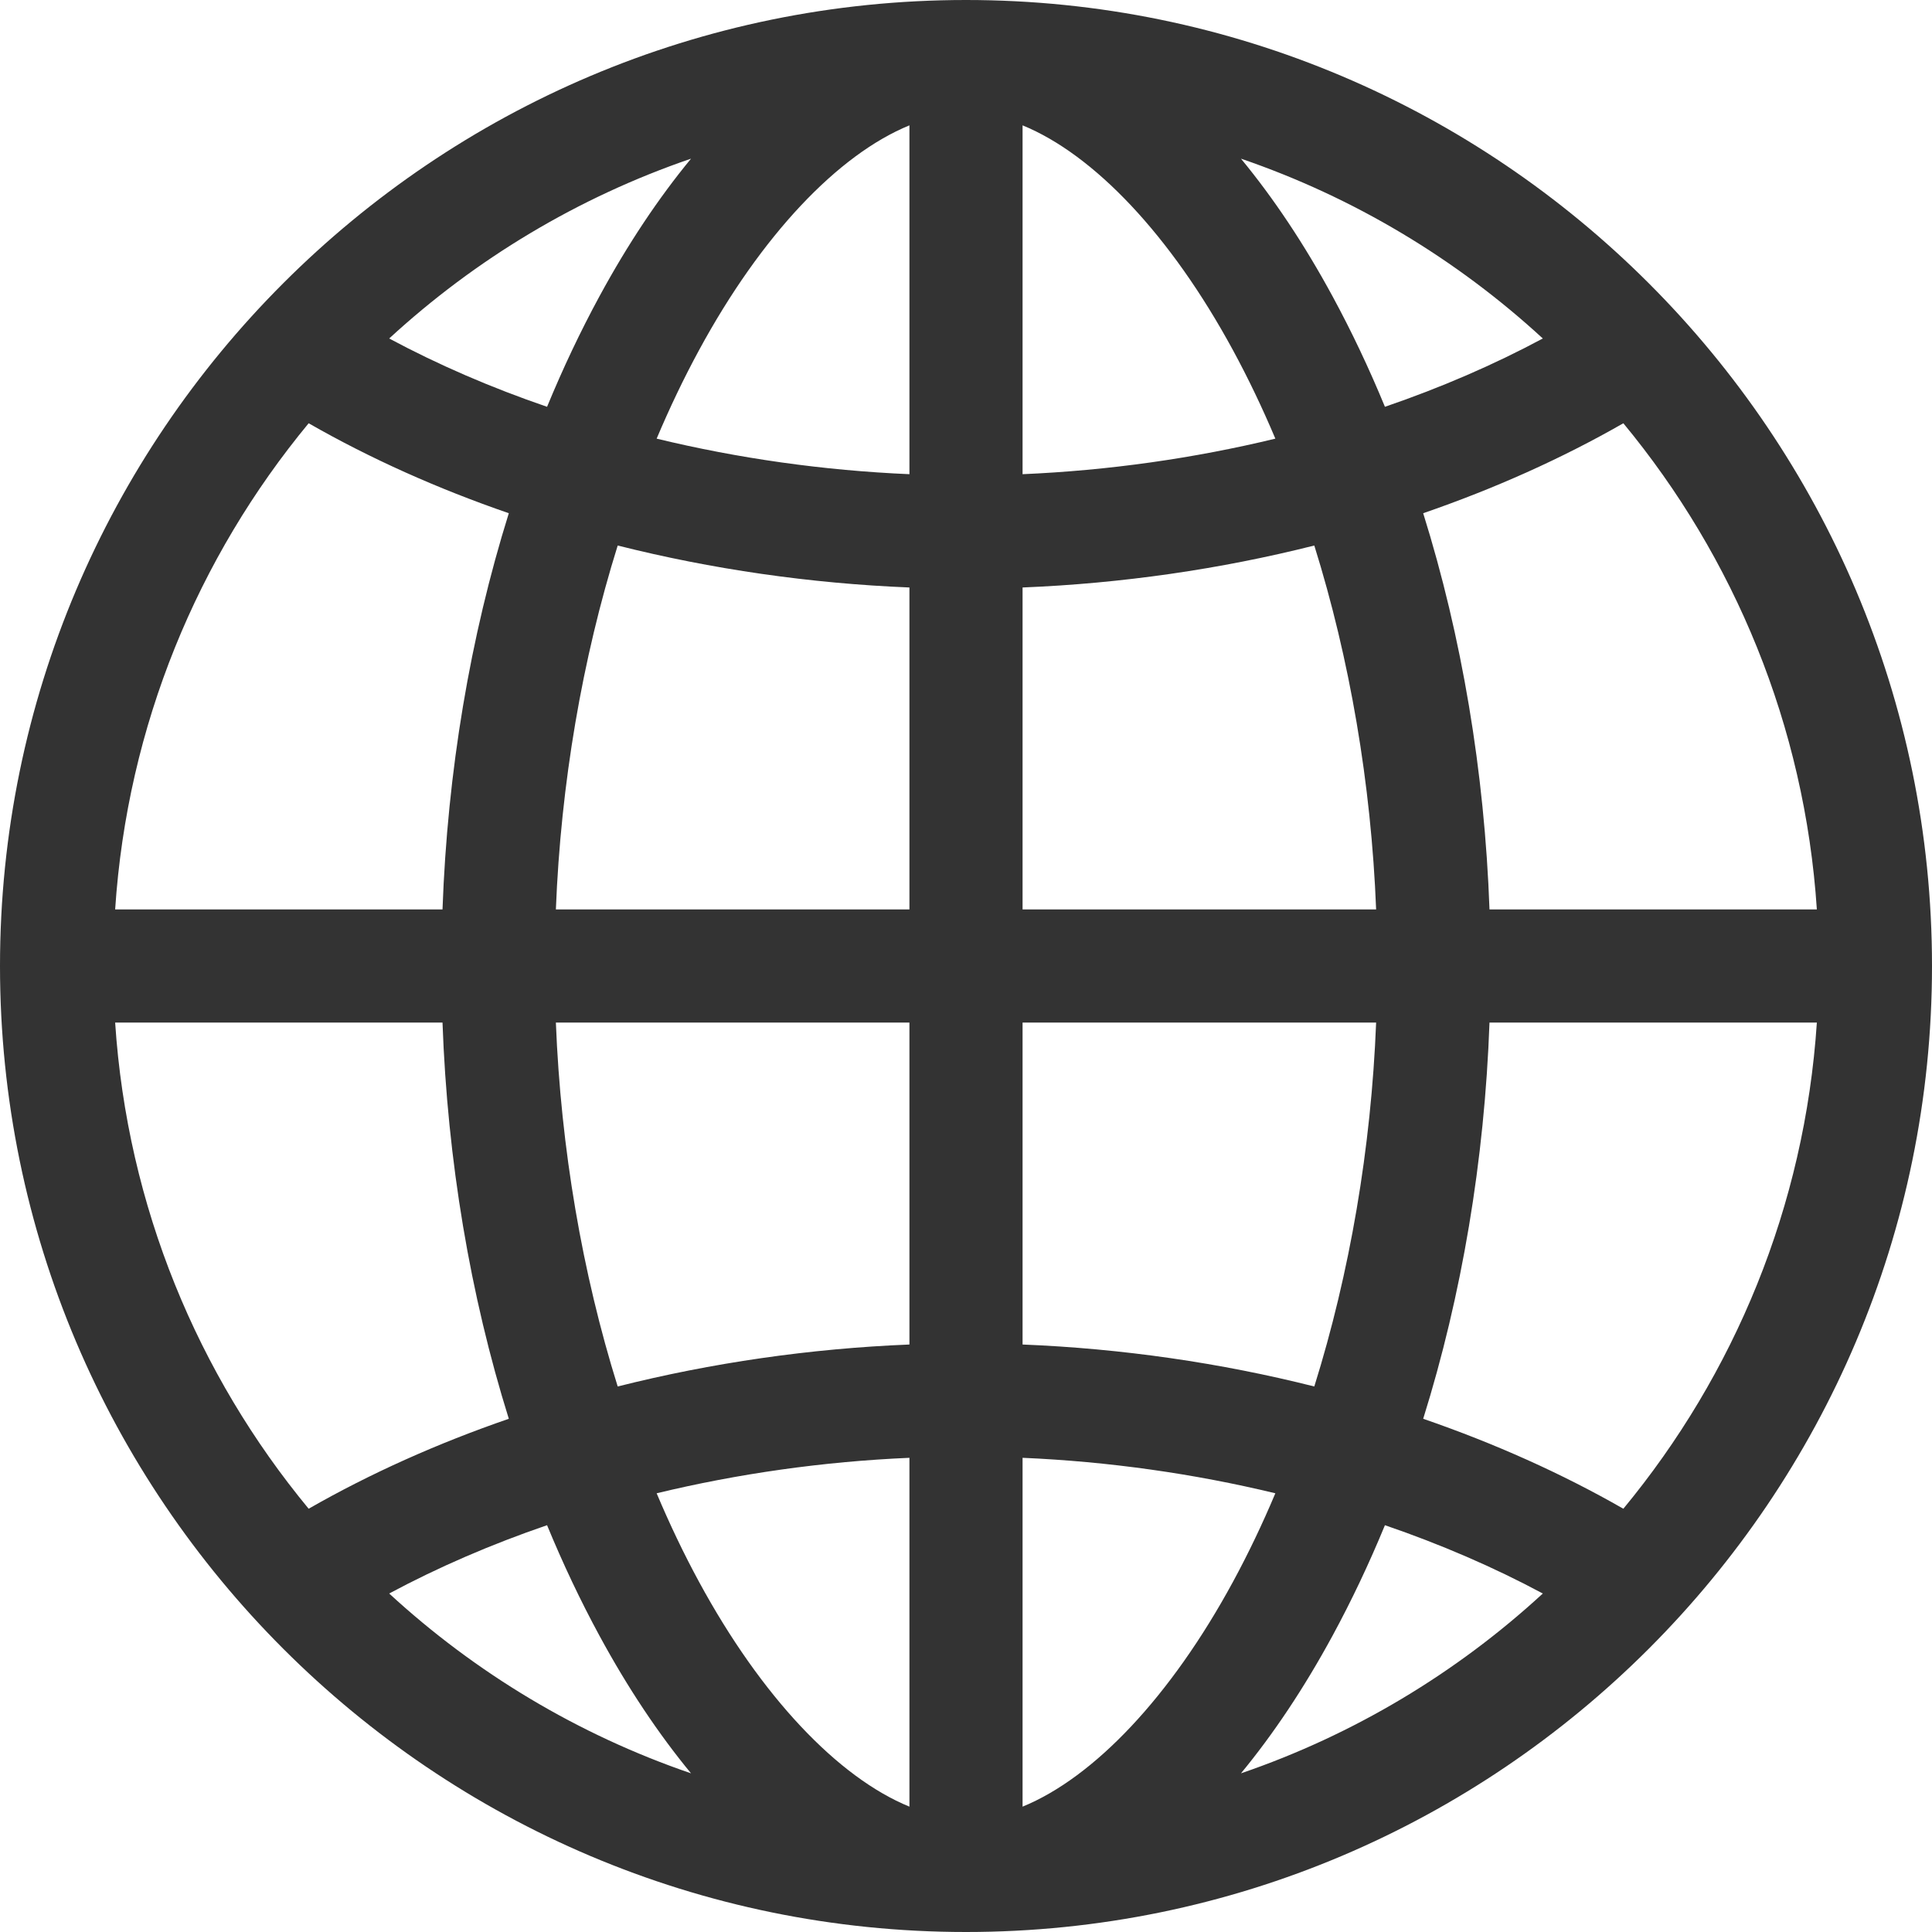 <svg width="25" height="25" viewBox="0 0 25 25" fill="none" xmlns="http://www.w3.org/2000/svg">
<path d="M12.5 0C19.393 0 25 5.607 25 12.5C25 19.393 19.393 25 12.5 25C5.607 25 0 19.393 0 12.5C0 5.607 5.607 0 12.5 0ZM13.232 6.136C14.347 6.088 15.45 5.931 16.503 5.676C16.335 5.278 16.152 4.895 15.955 4.532C15.148 3.044 14.156 2 13.232 1.622V6.136ZM13.232 7.602V11.768H17.807C17.743 10.142 17.466 8.527 17.007 7.059C15.793 7.365 14.518 7.55 13.232 7.602ZM13.232 13.232V17.398C14.518 17.45 15.793 17.635 17.007 17.941C17.466 16.473 17.743 14.858 17.807 13.232H13.232ZM13.232 18.864V23.378C14.156 23 15.148 21.956 15.955 20.468C16.152 20.105 16.335 19.722 16.503 19.323C15.45 19.069 14.347 18.912 13.232 18.864ZM11.768 18.864C10.653 18.912 9.55 19.069 8.497 19.323C8.665 19.722 8.848 20.105 9.045 20.468C9.852 21.956 10.844 23 11.768 23.378V18.864ZM11.768 17.398V13.232H7.193C7.257 14.858 7.534 16.473 7.993 17.941C9.207 17.635 10.482 17.45 11.768 17.398ZM11.768 11.768V7.602C10.482 7.55 9.207 7.365 7.993 7.059C7.534 8.527 7.257 10.142 7.193 11.768H11.768ZM11.768 6.136V1.622C10.844 2 9.852 3.044 9.045 4.532C8.848 4.895 8.665 5.278 8.497 5.676C9.55 5.931 10.653 6.088 11.768 6.136ZM7.757 3.834C8.124 3.158 8.522 2.562 8.942 2.053C7.478 2.554 6.151 3.354 5.036 4.38C5.672 4.721 6.358 5.017 7.079 5.264C7.284 4.767 7.51 4.289 7.757 3.834ZM17.243 3.834C17.49 4.289 17.716 4.767 17.921 5.264C18.642 5.017 19.328 4.721 19.964 4.38C18.849 3.354 17.522 2.554 16.058 2.053C16.478 2.562 16.876 3.157 17.243 3.834ZM18.416 6.641C18.916 8.24 19.21 9.984 19.274 11.768H23.51C23.353 9.387 22.439 7.21 21.006 5.477C20.21 5.933 19.339 6.323 18.416 6.641ZM19.274 13.232C19.21 15.017 18.916 16.76 18.416 18.359C19.339 18.677 20.21 19.067 21.006 19.523C22.439 17.79 23.353 15.613 23.51 13.232H19.274ZM17.921 19.736C17.716 20.233 17.49 20.711 17.243 21.166C16.876 21.842 16.478 22.438 16.058 22.947C17.522 22.446 18.849 21.646 19.964 20.62C19.328 20.279 18.642 19.983 17.921 19.736ZM7.757 21.166C7.51 20.711 7.284 20.233 7.079 19.736C6.358 19.983 5.672 20.279 5.036 20.62C6.151 21.646 7.478 22.446 8.942 22.947C8.522 22.438 8.124 21.843 7.757 21.166ZM6.584 18.359C6.084 16.76 5.79 15.016 5.726 13.232H1.49C1.647 15.613 2.561 17.79 3.994 19.523C4.79 19.067 5.661 18.677 6.584 18.359ZM5.726 11.768C5.79 9.983 6.084 8.24 6.584 6.641C5.661 6.323 4.79 5.933 3.994 5.477C2.561 7.21 1.647 9.387 1.49 11.768H5.726Z" fill="#333333"/>
</svg>
